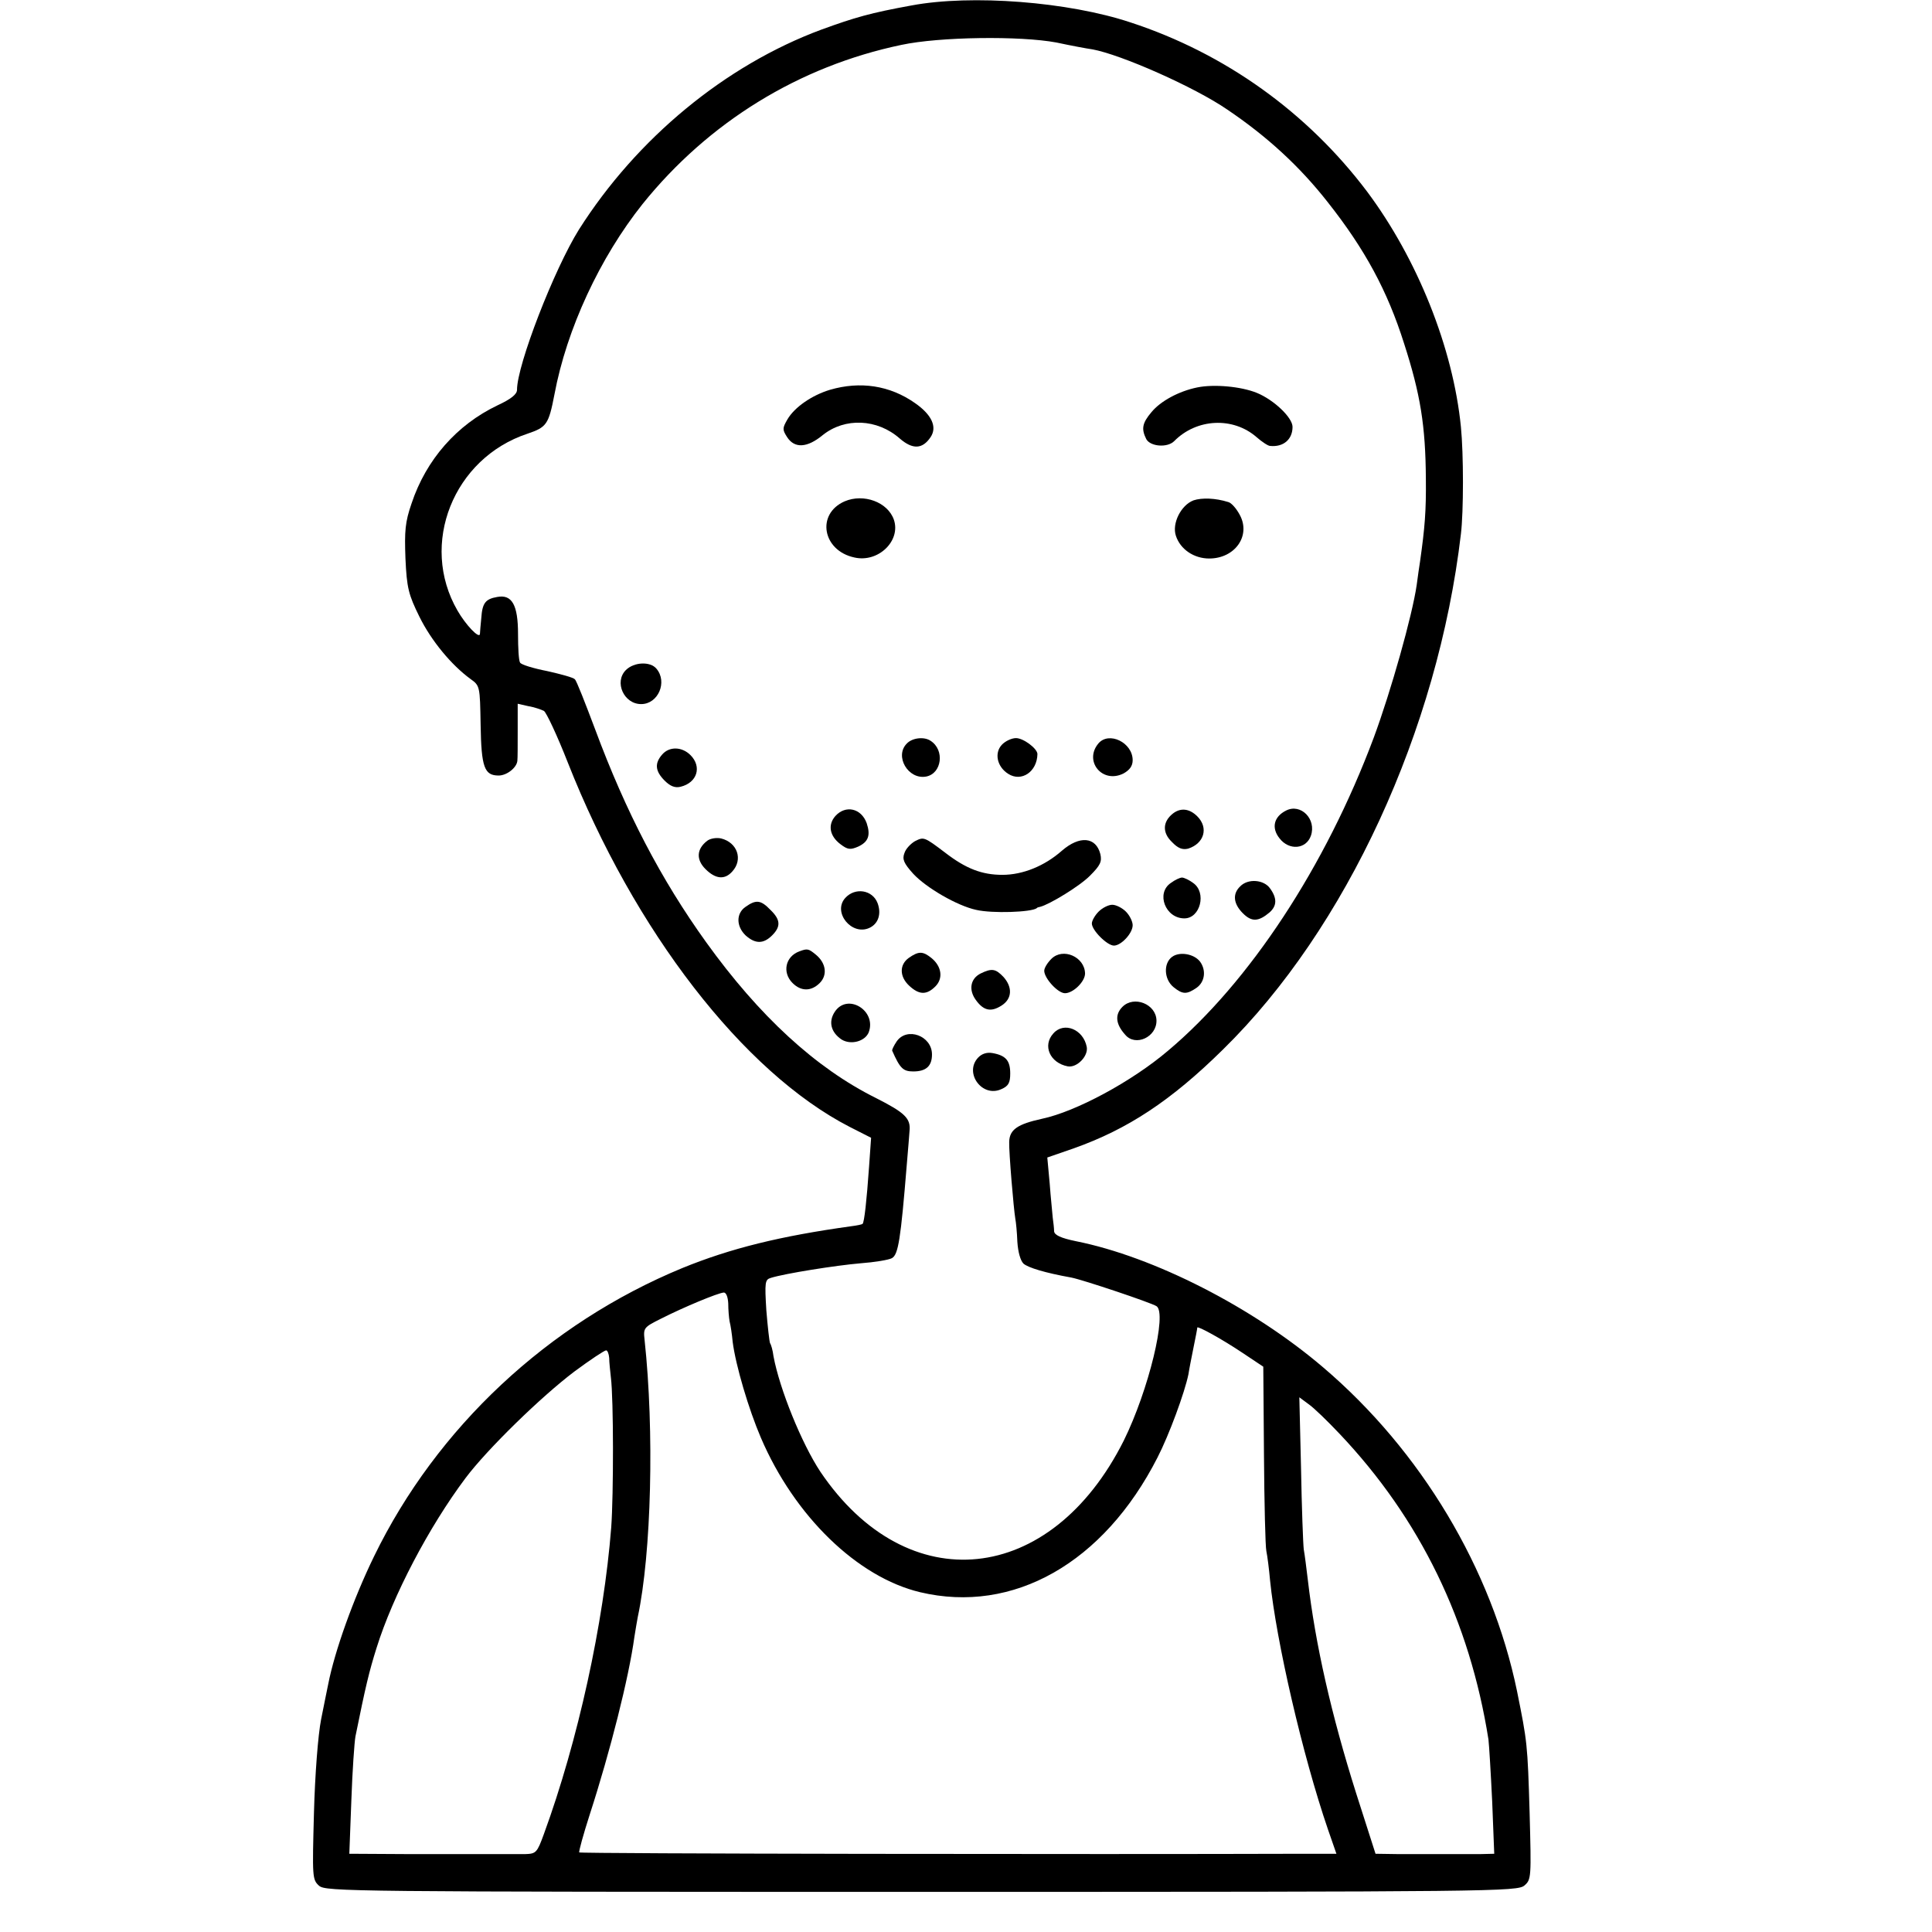 <?xml version="1.0" standalone="no"?>
<!DOCTYPE svg PUBLIC "-//W3C//DTD SVG 20010904//EN"
 "http://www.w3.org/TR/2001/REC-SVG-20010904/DTD/svg10.dtd">
<svg version="1.0" xmlns="http://www.w3.org/2000/svg"
 width="568pt" height="568pt" viewBox="0 0 568 568"
 preserveAspectRatio="xMidYMid meet">
<g transform="translate(0,568) scale(0.1,-0.1)"
fill="#000000" stroke="none">
<path d="M2680 5664 c-121 -22 -166 -35 -265 -71 -283 -105 -543 -320 -713
-588 -73 -117 -182 -398 -182 -471 0 -13 -17 -27 -58 -46 -119 -57 -209 -159
-252 -288 -19 -55 -21 -81 -18 -162 4 -87 9 -106 41 -171 35 -71 94 -142 150
-183 28 -20 28 -21 30 -135 2 -125 11 -149 53 -149 24 0 53 23 55 43 1 7 1 47
1 90 l0 78 31 -7 c18 -3 38 -10 46 -14 7 -4 39 -72 70 -151 195 -495 516 -911
829 -1072 l63 -32 -6 -85 c-7 -100 -14 -163 -19 -168 -2 -2 -17 -5 -33 -7
-209 -29 -355 -65 -497 -123 -395 -163 -722 -469 -906 -847 -61 -125 -116
-279 -135 -376 -3 -13 -12 -60 -21 -104 -9 -46 -18 -162 -21 -275 -5 -188 -5
-196 15 -214 20 -17 81 -18 1772 -18 1688 0 1752 1 1772 19 20 17 20 25 15
213 -6 204 -7 209 -37 358 -74 359 -282 707 -570 952 -206 176 -497 325 -727
371 -44 9 -63 18 -64 29 0 8 -2 26 -4 40 -1 14 -6 59 -9 101 l-7 76 78 27
c158 56 286 140 439 291 362 355 631 938 699 1515 8 66 8 235 0 315 -23 232
-128 494 -276 692 -175 232 -417 406 -695 497 -183 61 -468 83 -644 50z m426
-109 c42 -9 90 -18 105 -20 84 -15 301 -111 397 -177 117 -79 213 -167 296
-273 109 -138 175 -260 224 -415 48 -149 63 -241 64 -398 1 -94 -3 -143 -17
-242 -2 -14 -7 -45 -10 -70 -13 -90 -76 -313 -126 -448 -142 -380 -366 -720
-605 -921 -107 -91 -271 -179 -370 -200 -73 -16 -96 -32 -97 -68 -1 -31 13
-196 18 -226 2 -10 5 -40 6 -68 2 -30 9 -55 18 -64 14 -12 63 -27 141 -41 35
-7 232 -73 250 -84 32 -20 -23 -247 -96 -395 -214 -427 -636 -471 -892 -92
-55 83 -120 243 -138 340 -2 17 -7 34 -10 38 -2 4 -7 48 -11 97 -5 82 -4 90
13 95 41 13 193 37 264 43 41 3 83 10 92 15 19 10 26 55 44 276 4 43 7 87 8
98 4 37 -14 54 -99 97 -177 88 -343 241 -499 458 -133 185 -236 383 -326 625
-29 77 -55 144 -60 148 -4 5 -41 15 -81 24 -41 8 -77 19 -80 25 -4 6 -6 43 -6
84 0 86 -18 117 -61 109 -35 -6 -44 -18 -47 -62 -2 -21 -4 -42 -4 -47 -2 -15
-42 27 -66 69 -113 195 -12 448 206 520 56 19 62 27 79 115 36 193 134 403
259 560 194 241 460 405 761 468 112 24 349 27 456 7z m-965 -3707 c0 -18 2
-42 4 -53 3 -11 7 -38 9 -60 9 -70 47 -198 83 -282 99 -231 284 -410 468 -454
274 -65 540 86 698 396 34 66 80 191 91 245 2 14 9 49 15 79 6 29 11 55 11 58
0 6 73 -34 134 -75 l60 -40 2 -258 c1 -143 4 -270 7 -284 3 -14 8 -53 11 -87
18 -177 95 -512 170 -731 l25 -72 -92 0 c-616 -2 -2131 0 -2134 4 -2 2 12 53
31 112 60 185 115 403 131 521 3 21 8 47 10 59 40 187 49 547 20 815 -4 35 -2
37 48 62 67 34 168 76 185 77 7 0 12 -13 13 -32z m-350 -160 c0 -13 3 -39 5
-58 8 -63 8 -343 1 -440 -22 -282 -98 -629 -198 -902 -20 -55 -23 -58 -55 -59
-43 0 -118 0 -340 0 l-177 1 6 158 c3 86 9 171 12 187 30 148 40 190 62 260
48 154 154 356 262 500 64 85 222 239 320 313 46 34 88 62 93 62 4 0 8 -10 9
-22z m2147 -223 c237 -250 383 -551 438 -899 2 -17 7 -100 11 -183 l6 -153
-42 -1 c-52 0 -152 0 -239 0 l-68 1 -57 178 c-73 231 -120 438 -142 627 -4 33
-9 74 -12 90 -2 17 -6 124 -8 238 l-5 209 27 -20 c16 -11 56 -50 91 -87z"/>
<path d="M2440 4534 c-53 -16 -104 -51 -125 -87 -15 -26 -15 -30 -1 -52 22
-34 59 -32 105 6 65 52 160 48 226 -10 38 -33 67 -32 91 4 20 30 3 66 -46 100
-74 52 -161 65 -250 39z"/>
<path d="M3520 4541 c-54 -11 -108 -40 -135 -73 -27 -32 -30 -49 -15 -79 12
-22 62 -26 82 -6 66 67 173 72 242 12 16 -14 34 -26 40 -26 39 -4 66 19 66 56
0 27 -54 79 -105 100 -47 19 -126 26 -175 16z"/>
<path d="M2483 4206 c-84 -37 -65 -145 29 -165 70 -16 137 49 116 111 -18 52
-89 78 -145 54z"/>
<path d="M3509 4209 c-37 -14 -64 -68 -52 -104 13 -40 53 -67 98 -67 76 0 123
67 90 128 -10 19 -25 36 -34 38 -38 12 -78 13 -102 5z"/>
<path d="M1840 3710 c-35 -35 -6 -100 45 -100 50 0 78 65 45 104 -18 22 -66
20 -90 -4z"/>
<path d="M2666 3494 c-37 -37 4 -107 57 -97 46 9 55 78 13 105 -19 13 -54 9
-70 -8z"/>
<path d="M2945 3490 c-22 -24 -14 -64 19 -85 39 -25 85 6 86 58 0 16 -41 47
-63 47 -13 0 -32 -9 -42 -20z"/>
<path d="M3229 3494 c-43 -52 12 -119 74 -88 18 10 27 22 27 39 0 52 -70 86
-101 49z"/>
<path d="M1947 3462 c-23 -26 -21 -49 7 -77 17 -17 31 -22 47 -18 49 12 63 59
29 93 -25 25 -62 26 -83 2z"/>
<path d="M3781 3297 c-36 -18 -44 -51 -19 -82 28 -36 78 -32 92 8 17 49 -30
96 -73 74z"/>
<path d="M2456 3281 c-23 -26 -17 -59 15 -83 21 -16 29 -17 52 -7 30 14 37 33
25 69 -16 44 -62 54 -92 21z"/>
<path d="M3448 3288 c-30 -24 -31 -56 -3 -83 18 -19 31 -24 48 -20 47 15 61
61 27 95 -23 23 -49 26 -72 8z"/>
<path d="M2079 3208 c-31 -24 -33 -55 -5 -83 30 -30 57 -32 79 -7 32 35 15 85
-33 97 -14 3 -32 0 -41 -7z"/>
<path d="M2690 3207 c-12 -7 -27 -22 -31 -35 -7 -18 -2 -30 26 -61 38 -41 129
-94 185 -106 47 -11 162 -7 178 5 1 2 5 3 10 4 28 7 118 62 147 92 30 30 35
41 30 63 -13 51 -61 55 -113 10 -51 -45 -115 -71 -175 -71 -60 0 -107 18 -168
65 -62 47 -63 47 -89 34z"/>
<path d="M3442 3084 c-44 -30 -16 -104 40 -104 47 0 66 76 26 104 -12 9 -27
16 -33 16 -6 0 -21 -7 -33 -16z"/>
<path d="M3646 3074 c-23 -22 -20 -51 8 -79 26 -26 46 -25 79 3 21 19 22 41 1
70 -18 26 -65 30 -88 6z"/>
<path d="M2485 3040 c-38 -42 19 -112 71 -88 26 12 36 41 24 73 -15 39 -66 47
-95 15z"/>
<path d="M2192 3014 c-28 -19 -28 -57 0 -84 28 -25 52 -26 78 0 26 26 25 46
-5 75 -28 29 -42 31 -73 9z"/>
<path d="M3230 3000 c-11 -11 -20 -27 -20 -35 0 -20 45 -65 65 -65 21 0 55 36
55 60 0 11 -9 29 -20 40 -11 11 -29 20 -40 20 -11 0 -29 -9 -40 -20z"/>
<path d="M2350 2883 c-41 -15 -51 -62 -20 -93 25 -25 55 -25 80 0 23 23 19 58
-11 83 -22 18 -25 19 -49 10z"/>
<path d="M2672 2864 c-28 -20 -28 -55 1 -82 29 -27 51 -28 77 -2 23 23 19 58
-11 83 -26 21 -38 21 -67 1z"/>
<path d="M3091 2861 c-12 -12 -21 -27 -21 -35 0 -22 40 -66 61 -66 24 0 59 34
59 58 -1 49 -65 77 -99 43z"/>
<path d="M3446 2867 c-26 -19 -24 -66 4 -89 27 -22 39 -22 68 -2 24 17 29 51
10 77 -18 23 -60 30 -82 14z"/>
<path d="M2883 2818 c-30 -15 -36 -48 -14 -78 23 -32 45 -36 76 -16 31 20 32
54 5 84 -23 24 -34 26 -67 10z"/>
<path d="M3300 2720 c-23 -23 -20 -51 8 -82 30 -36 93 -7 92 42 -1 48 -66 74
-100 40z"/>
<path d="M2454 2705 c-19 -29 -11 -60 20 -81 27 -17 69 -6 80 21 24 64 -63
117 -100 60z"/>
<path d="M3097 2642 c-33 -36 -10 -87 42 -97 27 -5 61 30 56 57 -10 52 -67 75
-98 40z"/>
<path d="M2636 2618 c-8 -12 -14 -24 -13 -27 23 -52 32 -61 62 -61 38 0 55 16
55 50 0 55 -74 82 -104 38z"/>
<path d="M2875 2570 c-41 -45 13 -118 69 -92 21 9 26 19 26 46 0 38 -13 53
-52 60 -17 3 -32 -2 -43 -14z"/>
</g>
</svg>
